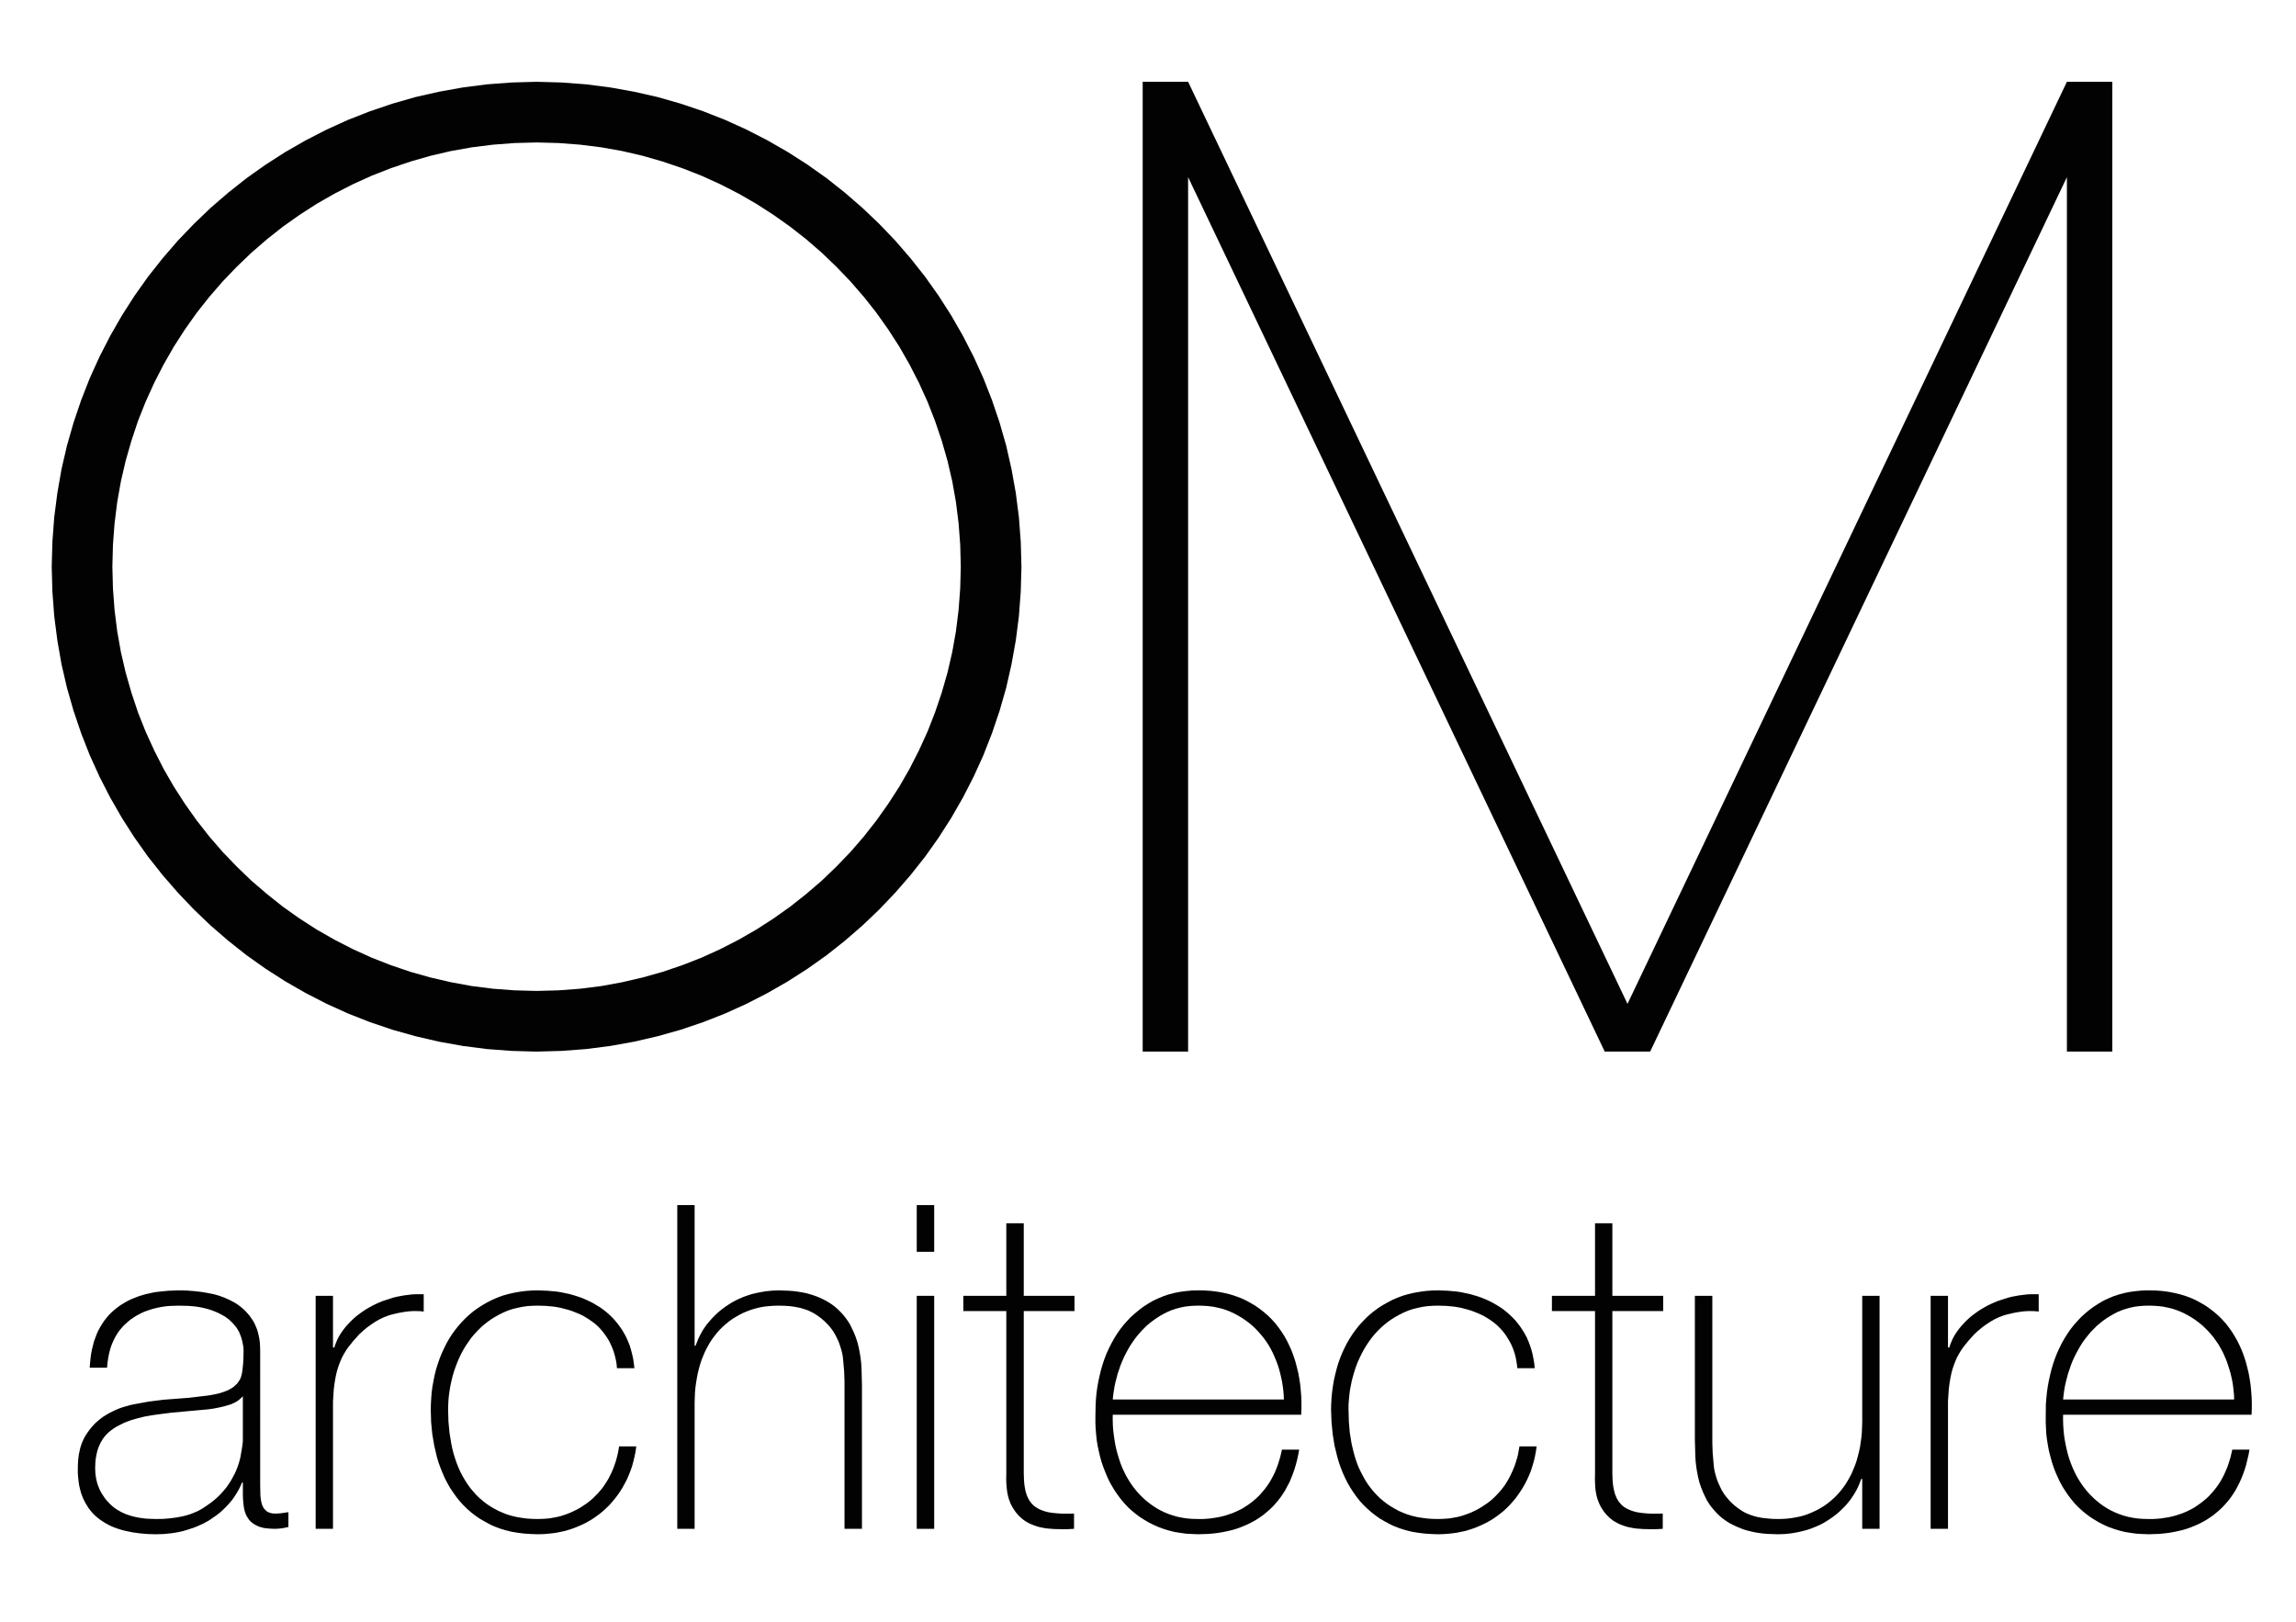 <?xml version="1.0" encoding="utf-8"?>
<!-- Generator: Adobe Illustrator 15.0.0, SVG Export Plug-In . SVG Version: 6.00 Build 0)  -->
<!DOCTYPE svg PUBLIC "-//W3C//DTD SVG 1.1//EN" "http://www.w3.org/Graphics/SVG/1.1/DTD/svg11.dtd">
<svg version="1.1" id="Layer_1" xmlns="http://www.w3.org/2000/svg" xmlns:xlink="http://www.w3.org/1999/xlink" x="0px" y="0px"
	 width="2384px" height="1684px" viewBox="0 0 2384 1684" enable-background="new 0 0 2384 1684" xml:space="preserve">
<polyline fill="#020202" points="2146.12,1091.84 2146.12,183.92 1713.4,1091.84 1666.24,1091.84 1233.64,183.92 1233.64,1091.84 
	1186.48,1091.84 1186.48,84.92 1233.64,84.92 1689.88,1042.28 2146.12,84.92 2193.28,84.92 2193.28,1091.84 2146.12,1091.84 "/>
<path fill="#020202" d="M1059.88,562.52l-1.92-25.56l-3.24-25.2l-4.439-24.72l-5.521-24.36l-6.84-23.88l-7.92-23.4l-9-22.92
	l-10.08-22.2l-11.16-21.72l-12.12-21.12l-13.08-20.4l-14.04-19.8l-15-18.96l-15.84-18.36L913,232.52l-17.52-16.68L877.24,200
	l-18.96-15l-19.8-14.04l-20.4-13.08l-21.12-12.12l-21.72-11.16l-22.2-10.08l-22.92-9l-23.4-7.92l-23.88-6.84l-24.36-5.52
	l-24.72-4.44l-25.2-3.24L583,85.64l-25.92-0.72l-25.8,0.72l-25.56,1.92l-25.2,3.24l-24.72,4.44l-24.36,5.52l-23.88,6.84l-23.4,7.92
	l-22.92,9l-22.2,10.08l-21.72,11.16l-21.12,12.12l-20.4,13.08L256,185l-18.96,15l-18.36,15.84l-17.4,16.68l-16.68,17.4l-15.84,18.36
	l-15,18.96l-14.04,19.8l-13.08,20.4l-12.12,21.12l-11.16,21.72l-10.08,22.2l-9,22.92l-7.92,23.4l-6.84,23.88l-5.64,24.36
	l-4.32,24.72l-3.24,25.2l-1.92,25.56l-0.72,25.8l0.72,25.92l1.92,25.56l3.24,25.2l4.32,24.72l5.64,24.36l6.84,23.88l7.92,23.4
	l9,22.92l10.08,22.2l11.16,21.72l12.12,21.12l13.08,20.399l14.04,19.8l15,18.961l15.84,18.239l16.68,17.521l17.4,16.68l18.36,15.84
	l18.96,15l19.8,14.04l20.4,13.08l21.12,12.12l21.72,11.16l22.2,10.08l22.92,9l23.4,7.92l23.88,6.72l24.36,5.64l24.72,4.44l25.2,3.24
	l25.56,1.92l25.8,0.72l25.92-0.72l25.56-1.92l25.2-3.24l24.72-4.44l24.36-5.64l23.88-6.72l23.4-7.92l22.92-9l22.2-10.08l21.72-11.16
	l21.12-12.12l20.4-13.08l19.8-14.04l18.96-15l18.24-15.84L913,944.24l16.68-17.521l15.84-18.239l15-18.961l14.04-19.8l13.08-20.399
	l12.12-21.12l11.16-21.72l10.08-22.2l9-22.92l7.92-23.4l6.84-23.88l5.521-24.36l4.439-24.72l3.24-25.2l1.92-25.56l0.72-25.92
	L1059.88,562.52z M997,611.12l-1.68,22.32l-2.76,22.08l-3.84,21.6l-4.92,21.24l-6,20.88l-6.96,20.52l-7.8,19.92l-8.88,19.44
	l-9.72,19.08l-10.56,18.36l-11.52,17.88l-12.24,17.28L897.04,868.4l-13.92,16.08l-14.64,15.239l-15.24,14.641l-16.08,13.8
	l-16.68,13.2L803.2,953.6l-17.88,11.521l-18.36,10.56L748,985.4l-19.56,8.88l-19.92,7.8l-20.52,6.96l-20.88,5.88l-21.24,4.92
	l-21.6,3.96l-22.08,2.76l-22.32,1.681l-22.8,0.6l-22.68-0.6l-22.32-1.681L490,1023.8l-21.6-3.96l-21.24-4.92l-20.88-5.88
	l-20.52-6.96l-19.92-7.8l-19.56-8.88l-18.96-9.721l-18.48-10.56L310.96,953.6l-17.28-12.239l-16.56-13.2l-16.08-13.8L245.8,899.72
	l-14.64-15.239l-13.92-16.08l-13.08-16.681l-12.24-17.28l-11.52-17.88l-10.56-18.36l-9.72-19.08l-8.88-19.44l-7.92-19.92
	l-6.84-20.52l-6-20.88l-4.92-21.24l-3.84-21.6l-2.76-22.08l-1.68-22.32l-0.6-22.8l0.6-22.68l1.68-22.32l2.76-22.08l3.84-21.6
	l4.92-21.24l6-20.88l6.84-20.52l7.92-19.92l8.88-19.56l9.72-18.96l10.56-18.48l11.52-17.88l12.24-17.28l13.08-16.56l13.92-16.08
	l14.64-15.24l15.24-14.64l16.08-13.92l16.56-13.08l17.28-12.24l17.88-11.52l18.48-10.56l18.96-9.72l19.56-8.88l19.92-7.8l20.52-6.96
	l20.88-6l21.24-4.92l21.6-3.84l22.08-2.76l22.32-1.68l22.68-0.6l22.8,0.6l22.32,1.68l22.08,2.76l21.6,3.84l21.24,4.92l20.88,6
	l20.52,6.96l19.92,7.8l19.56,8.88l18.96,9.72l18.36,10.56l17.88,11.52l17.28,12.24l16.68,13.08l16.08,13.92l15.24,14.64l14.64,15.24
	l13.92,16.08l13.08,16.56l12.24,17.28l11.52,17.88l10.56,18.48l9.72,18.96l8.88,19.56l7.8,19.92l6.96,20.52l6,20.88l4.92,21.24
	l3.84,21.6l2.76,22.08l1.68,22.32l0.6,22.68L997,611.12z"/>
<path fill="#020202" d="M2337.88,1449.8l-0.479-6.24l-0.601-6.119l-0.96-6.12l-1.08-6l-1.439-5.88l-1.561-5.881l-1.8-5.52
	l-2.04-5.521l-2.28-5.159l-2.52-5.16l-2.761-4.8l-2.879-4.681l-3.24-4.56l-3.36-4.32l-3.72-4.08l-3.84-3.84l-4.2-3.6l-4.32-3.36
	l-4.56-3.24l-4.92-2.88l-5.04-2.76l-5.28-2.4l-5.52-2.04l-5.881-1.8l-6-1.439l-6.24-1.2l-6.479-0.84l-6.72-0.48l-6.96-0.12
	l-6.72,0.12l-6.48,0.601l-6.36,0.84l-6,1.199l-5.88,1.561l-5.64,1.92l-5.4,2.28l-2.64,1.2l-2.52,1.319l-4.921,2.88l-4.8,3.12
	l-4.56,3.36l-4.32,3.6l-4.08,3.721l-3.84,4.079l-3.72,4.2l-3.48,4.44l-3.24,4.68l-3,4.8l-2.88,5.04l-2.52,5.16l-2.4,5.28l-2.16,5.52
	l-1.92,5.641l-1.68,5.76l-1.44,5.88l-1.319,6l-1.08,6l-0.841,6l-0.6,6.12l-0.479,6.12l-0.12,12.359v6.24l0.24,6.12l0.359,6l0.721,6
	l0.959,5.88l1.08,5.76l1.44,5.641l1.56,5.64l1.801,5.521l2.039,5.279l2.28,5.16l2.4,5.04l2.64,4.8l2.881,4.561l3,4.439l3.359,4.32
	l3.36,4.08l3.72,3.84l3.96,3.601l4.08,3.359l4.319,3.24l4.561,2.88l4.68,2.76l4.92,2.521l5.16,2.279l5.4,1.921l5.52,1.68l5.76,1.439
	l5.881,0.96l6.119,0.841l6.36,0.359l6.48,0.24l10.56-0.36l5.04-0.479l5.04-0.601l4.8-0.84l4.681-0.96l4.68-1.08l4.439-1.319
	l4.32-1.561l4.2-1.68l4.08-1.8l3.96-2.04l3.84-2.16l3.721-2.4l3.6-2.52l3.359-2.76l3.36-2.881l3.12-3l3-3.239l2.88-3.36l2.64-3.479
	l2.521-3.721l2.399-3.84l2.16-4.08l2.04-4.08l1.921-4.319l1.799-4.561l1.561-4.56l1.439-4.8l1.201-5.04l1.199-5.04l0.96-5.28h-17.88
	l-0.96,4.2l-0.96,4.08l-1.2,3.84l-1.2,3.84l-1.439,3.72l-1.561,3.601l-1.56,3.479l-1.8,3.36l-1.92,3.359l-2.04,3.12l-2.16,3
	l-2.28,2.88l-2.4,2.761l-2.52,2.76l-2.64,2.52l-2.88,2.4l-2.881,2.28l-3,2.16l-3,2.039l-3.239,1.921l-3.24,1.68l-3.36,1.56
	l-3.359,1.44l-3.601,1.2l-3.6,1.199l-3.72,0.961l-3.84,0.84l-3.841,0.6l-3.96,0.6l-4.08,0.36l-4.199,0.24h-4.2l-5.64-0.12
	l-5.28-0.36l-5.28-0.72l-4.92-0.96l-4.92-1.32l-4.561-1.56l-4.439-1.8l-4.32-2.04l-4.08-2.28l-3.96-2.52l-3.72-2.761l-3.6-2.88
	l-3.36-3.12l-3.24-3.239l-3.12-3.48l-2.88-3.6l-2.76-3.841l-2.521-3.96l-2.399-4.079l-2.16-4.32l-2.04-4.44l-1.8-4.56l-1.681-4.68
	l-1.439-4.801l-1.2-4.92l-1.08-5.04l-0.96-5.04l-0.72-5.04l-0.48-5.159l-0.359-5.16l-0.12-5.16v-5.28h195.72l0.24-6.479v-6.36
	L2337.88,1449.8z M2142.16,1453.04l0.479-4.44l0.601-4.439l0.72-4.44l0.96-4.439l2.28-8.761l3-8.88l1.68-4.319l1.92-4.2l2.04-4.08
	l2.16-3.96l2.28-3.96l2.399-3.72l2.641-3.601l2.76-3.479l2.88-3.48l3.12-3.12l3.12-3.12l3.36-2.88l3.359-2.64l3.6-2.521l3.84-2.399
	l3.841-2.16l3.96-2.04l4.199-1.68l4.32-1.44l4.44-1.2l4.56-0.96l4.68-0.6l4.921-0.36l4.92-0.12l5.159,0.12l4.921,0.36l4.92,0.6
	l4.68,0.96l4.56,1.08l4.32,1.44l4.32,1.68l4.08,1.92l4.08,2.16l3.84,2.28l3.6,2.399l3.48,2.641l3.479,2.76l3.12,3l3.12,3.12
	l2.88,3.24l2.76,3.359l2.521,3.601l2.521,3.6l2.159,3.84l2.16,3.96l1.92,4.2l1.8,4.2l1.561,4.439l1.439,4.44l1.32,4.44l1.08,4.56
	l0.96,4.56l0.72,4.561l0.48,4.68l0.479,4.561l0.12,4.68H2142.16z"/>
<polyline fill="#020202" points="2022.64,1345.4 2004.64,1345.4 2004.64,1587.32 2022.64,1587.32 2022.64,1454.96 2023.48,1442.24 
	2024.2,1436.6 2025.04,1431.44 2026,1426.64 2027.2,1421.96 2028.64,1417.64 2030.2,1413.56 2031.88,1409.6 2033.92,1405.88 
	2036.08,1402.28 2038.36,1398.92 2043.76,1392.2 2050,1385.24 2054.08,1381.52 2058.279,1378.04 2062.6,1374.92 2066.8,1372.16 
	2071.24,1369.64 2073.4,1368.68 2075.561,1367.6 2077.84,1366.76 2080,1365.92 2082.28,1365.2 2084.561,1364.6 2089,1363.52 
	2093.32,1362.68 2097.64,1361.96 2101.72,1361.48 2105.68,1361.24 2109.52,1361.24 2113.24,1361.36 2116.84,1361.72 
	2116.84,1343.72 2112.76,1343.72 2108.68,1343.72 2104.6,1343.96 2100.64,1344.44 2096.68,1344.92 2092.72,1345.64 2088.88,1346.36 
	2085.04,1347.32 2077.6,1349.72 2074,1350.92 2070.52,1352.36 2067.04,1353.92 2063.8,1355.48 2060.561,1357.28 2057.439,1359.08 
	2054.439,1361 2051.561,1363.04 2048.8,1365.08 2046.04,1367.24 2043.52,1369.52 2041,1371.92 2038.6,1374.44 2036.32,1376.96 
	2034.16,1379.6 2032.24,1382.24 2030.439,1384.88 2028.76,1387.64 2027.32,1390.4 2026.12,1393.28 2024.92,1396.16 2024.08,1399.04 
	2022.64,1399.04 2022.64,1345.4 "/>
<polyline fill="#020202" points="1951.6,1345.4 1933.6,1345.4 1933.6,1476.08 1933.24,1486.88 1932.76,1492.16 1932.04,1497.32 
	1931.32,1502.36 1930.24,1507.28 1929.04,1512.08 1927.72,1516.76 1926.16,1521.32 1924.36,1525.64 1922.56,1529.96 1920.4,1534.04 
	1918.24,1537.88 1915.84,1541.72 1913.2,1545.32 1910.56,1548.68 1907.68,1551.92 1904.56,1555.04 1901.32,1557.92 1897.96,1560.68 
	1894.48,1563.2 1890.76,1565.48 1887.04,1567.64 1882.96,1569.56 1878.88,1571.36 1874.68,1572.92 1870.24,1574.24 1865.8,1575.2 
	1861.12,1576.04 1856.439,1576.64 1851.52,1577 1846.6,1577.12 1840.48,1577 1834.84,1576.52 1829.439,1575.92 1824.52,1574.96 
	1822.12,1574.36 1819.84,1573.64 1817.68,1572.92 1815.52,1572.08 1813.48,1571.24 1811.56,1570.28 1809.76,1569.32 
	1808.08,1568.24 1804.72,1565.96 1801.6,1563.56 1798.72,1561.04 1796.08,1558.4 1793.68,1555.64 1791.4,1552.88 1789.36,1549.88 
	1787.56,1546.88 1786,1543.64 1784.56,1540.52 1783.24,1537.4 1782.16,1534.16 1781.2,1530.92 1780.36,1527.56 1779.76,1524.32 
	1779.4,1520.96 1778.32,1508.6 1777.96,1498.16 1777.96,1345.4 1759.84,1345.4 1759.84,1495.04 1760.32,1512.68 1760.68,1517.84 
	1761.28,1523 1762.12,1528.28 1763.2,1533.68 1764.52,1539.08 1766.32,1544.36 1768.48,1549.76 1771,1555.04 1772.32,1557.68 
	1773.88,1560.2 1775.56,1562.72 1777.36,1565.12 1779.28,1567.4 1781.32,1569.68 1783.48,1571.96 1785.76,1574.12 1788.16,1576.16 
	1790.8,1578.08 1793.56,1580 1796.56,1581.8 1799.68,1583.36 1802.92,1584.92 1806.4,1586.36 1810,1587.8 1813.84,1589 
	1817.8,1589.96 1822,1590.92 1826.439,1591.64 1831,1592.24 1835.8,1592.6 1846,1592.96 1853.08,1592.72 1860.04,1592 
	1866.88,1590.8 1873.84,1589.12 1877.2,1588.16 1880.439,1587.08 1883.68,1585.76 1886.92,1584.44 1890.04,1583 1893.04,1581.44 
	1896.04,1579.64 1898.92,1577.84 1901.8,1575.92 1904.56,1573.88 1907.2,1571.84 1909.84,1569.56 1912.24,1567.28 1914.64,1564.88 
	1917.04,1562.36 1919.2,1559.72 1921.36,1557.08 1923.28,1554.2 1925.2,1551.32 1926.88,1548.44 1928.56,1545.32 1930,1542.08 
	1931.32,1538.84 1932.64,1535.48 1933.6,1535.48 1933.6,1587.32 1951.6,1587.32 1951.6,1345.4 "/>
<polyline fill="#020202" points="1726.96,1345.4 1674.16,1345.4 1674.16,1270.04 1656.16,1270.04 1656.16,1345.4 1611.4,1345.4 
	1611.4,1361.24 1656.16,1361.24 1656.16,1529.96 1656.04,1535 1656.16,1539.68 1656.4,1544.24 1656.88,1548.44 1657.6,1552.28 
	1658.08,1554.2 1658.56,1555.88 1659.16,1557.68 1659.76,1559.24 1660.48,1560.92 1661.08,1562.36 1662.64,1565.24 1664.32,1567.88 
	1666.12,1570.4 1667.08,1571.48 1668.04,1572.68 1669.12,1573.76 1670.08,1574.72 1671.16,1575.8 1672.24,1576.64 1673.439,1577.6 
	1674.52,1578.44 1675.72,1579.28 1677.04,1580 1679.56,1581.44 1682.08,1582.64 1684.84,1583.72 1687.6,1584.68 1690.6,1585.52 
	1693.6,1586.12 1696.6,1586.72 1699.84,1587.08 1706.32,1587.56 1712.92,1587.68 1719.64,1587.68 1726.48,1587.32 1726.48,1571.48 
	1714.48,1571.6 1709.08,1571.24 1704.04,1570.76 1701.76,1570.4 1699.48,1570.04 1697.2,1569.44 1695.16,1568.84 1693.12,1568.12 
	1691.2,1567.28 1689.4,1566.44 1687.6,1565.36 1686.76,1564.88 1685.92,1564.28 1685.2,1563.68 1684.36,1563.08 1683.64,1562.36 
	1683.04,1561.64 1682.32,1560.92 1681.72,1560.08 1681,1559.36 1680.4,1558.52 1679.92,1557.56 1679.32,1556.72 1678.84,1555.76 
	1678.36,1554.8 1677.52,1552.76 1676.68,1550.48 1676.08,1548.08 1675.48,1545.56 1675,1542.8 1674.64,1539.8 1674.4,1536.56 
	1674.16,1529.72 1674.16,1361.24 1726.96,1361.24 1726.96,1345.4 "/>
<polyline fill="#020202" points="1593.52,1420.52 1593.04,1415.48 1592.2,1410.56 1591.24,1405.76 1590.04,1401.2 1588.6,1396.88 
	1587.04,1392.68 1585.24,1388.6 1583.2,1384.76 1580.92,1381.04 1578.64,1377.56 1576.12,1374.2 1573.48,1370.96 1570.6,1367.96 
	1567.6,1365.08 1564.48,1362.32 1561.24,1359.68 1557.76,1357.28 1554.28,1355.12 1550.56,1352.96 1546.84,1351.04 1543,1349.24 
	1538.92,1347.56 1534.84,1346.12 1530.52,1344.8 1526.2,1343.6 1521.76,1342.64 1517.32,1341.68 1512.64,1340.96 1503.28,1340.12 
	1493.56,1339.76 1486.84,1339.88 1480.48,1340.36 1474.24,1341.2 1468.12,1342.28 1462.24,1343.6 1456.6,1345.28 1451.08,1347.32 
	1445.8,1349.6 1440.76,1352.24 1435.84,1355 1431.16,1358 1426.72,1361.24 1422.4,1364.72 1418.439,1368.44 1414.6,1372.4 
	1410.88,1376.48 1407.52,1380.8 1404.28,1385.24 1401.28,1389.92 1398.4,1394.84 1395.88,1399.88 1393.48,1405.04 1391.32,1410.44 
	1389.4,1415.96 1387.72,1421.72 1386.28,1427.48 1384.96,1433.36 1384,1439.24 1383.16,1445.36 1382.56,1451.48 1382.2,1457.72 
	1382.08,1463.96 1382.56,1476.56 1383.76,1488.92 1385.68,1500.92 1388.56,1512.68 1390.24,1518.44 1392.16,1523.96 
	1394.32,1529.36 1396.72,1534.64 1399.24,1539.68 1402.12,1544.6 1405.12,1549.28 1408.36,1553.84 1411.84,1558.28 1415.56,1562.36 
	1419.52,1566.2 1423.72,1569.92 1428.16,1573.4 1432.72,1576.64 1437.64,1579.52 1442.8,1582.28 1445.439,1583.6 1448.2,1584.8 
	1453.84,1586.96 1459.72,1588.76 1465.84,1590.32 1472.32,1591.4 1479.04,1592.24 1486.12,1592.72 1493.32,1592.96 1498.24,1592.84 
	1503.16,1592.48 1507.84,1592 1512.52,1591.4 1517.08,1590.44 1521.64,1589.48 1525.96,1588.16 1530.4,1586.72 1534.6,1585.04 
	1538.68,1583.24 1542.64,1581.32 1546.6,1579.16 1550.32,1576.88 1554.04,1574.36 1557.52,1571.72 1561,1568.96 1564.24,1565.96 
	1567.36,1562.84 1570.36,1559.48 1573.36,1556 1576,1552.4 1578.64,1548.56 1581.16,1544.6 1583.56,1540.4 1585.72,1536.08 
	1587.76,1531.64 1589.56,1527.08 1591.12,1522.28 1592.56,1517.36 1593.76,1512.32 1594.72,1507.16 1595.56,1501.76 
	1577.68,1501.76 1576.96,1505.84 1576.24,1509.92 1575.28,1513.76 1574.08,1517.6 1572.88,1521.44 1571.439,1525.04 
	1569.88,1528.64 1568.2,1532.12 1566.4,1535.6 1564.48,1538.84 1562.439,1542.08 1560.16,1545.08 1557.88,1547.96 1555.36,1550.72 
	1552.84,1553.36 1550.08,1556 1547.32,1558.4 1544.32,1560.68 1541.32,1562.72 1538.2,1564.76 1534.96,1566.68 1531.72,1568.36 
	1528.24,1570.04 1524.64,1571.48 1521.04,1572.8 1517.32,1574 1513.6,1574.96 1509.64,1575.68 1505.68,1576.4 1501.72,1576.76 
	1497.52,1577 1493.32,1577.12 1487.56,1577 1482.04,1576.64 1476.64,1575.92 1471.36,1575.08 1466.32,1573.88 1461.52,1572.44 
	1456.84,1570.64 1452.4,1568.72 1448.2,1566.44 1444.12,1564.04 1440.16,1561.4 1436.439,1558.52 1432.84,1555.52 1429.48,1552.16 
	1426.24,1548.68 1423.24,1544.96 1420.36,1541.12 1417.72,1537.04 1415.32,1532.72 1413.04,1528.4 1410.88,1523.84 1408.96,1519.04 
	1407.28,1514.12 1405.84,1509.08 1404.52,1503.8 1403.32,1498.52 1401.52,1487.48 1400.56,1475.96 1400.2,1463.96 1400.2,1458.8 
	1400.56,1453.76 1401.04,1448.72 1401.64,1443.68 1402.6,1438.64 1403.56,1433.72 1404.88,1428.8 1406.32,1423.88 1407.88,1419.08 
	1409.68,1414.4 1411.72,1409.84 1413.88,1405.4 1416.16,1401.2 1418.68,1397 1421.32,1393.04 1424.2,1389.08 1427.2,1385.36 
	1430.439,1381.88 1433.8,1378.52 1437.4,1375.4 1441.12,1372.4 1445.08,1369.64 1449.16,1367.12 1453.48,1364.72 1457.92,1362.56 
	1462.48,1360.64 1467.28,1359.08 1472.2,1357.88 1477.24,1356.8 1482.52,1356.08 1487.92,1355.72 1493.439,1355.6 1501.6,1355.84 
	1505.56,1356.2 1509.52,1356.56 1513.24,1357.16 1517.08,1357.88 1520.8,1358.84 1524.4,1359.8 1527.88,1360.88 1531.36,1362.2 
	1534.6,1363.52 1537.84,1364.96 1540.96,1366.52 1543.96,1368.32 1546.84,1370.12 1549.6,1372.04 1552.24,1374.08 1554.76,1376.24 
	1557.16,1378.64 1559.439,1381.04 1561.6,1383.68 1563.64,1386.44 1565.439,1389.32 1567.24,1392.32 1568.92,1395.44 
	1570.36,1398.68 1571.68,1402.04 1572.76,1405.4 1573.72,1409 1574.439,1412.72 1575.04,1416.56 1575.52,1420.52 1593.52,1420.52 
	"/>
<path fill="#020202" d="M1351.12,1449.8l-0.48-6.24l-0.6-6.119l-0.96-6.12l-1.08-6l-1.44-5.88l-1.56-5.881l-1.8-5.52l-2.04-5.521
	l-2.28-5.159l-2.52-5.16l-2.641-4.8l-3-4.681l-3.239-4.56l-3.36-4.32l-3.72-4.08l-3.841-3.84l-4.199-3.6l-4.32-3.36l-4.56-3.24
	l-4.921-2.88l-5.04-2.76l-5.279-2.4l-5.521-2.04l-5.76-1.8l-6-1.439l-6.36-1.2l-6.479-0.84l-6.72-0.48l-6.961-0.12l-6.72,0.12
	l-6.479,0.601l-6.24,0.84l-6.12,1.199l-5.88,1.561l-5.52,1.92l-5.4,2.28l-2.641,1.2l-2.64,1.319l-4.92,2.88l-4.8,3.12l-4.44,3.36
	l-4.32,3.6l-4.2,3.721l-3.84,4.079l-3.72,4.2l-3.48,4.44l-3.24,4.68l-3,4.8l-2.76,5.04l-2.64,5.16l-2.4,5.28l-2.16,5.52l-1.92,5.641
	l-1.68,5.76l-1.44,5.88l-1.32,6l-1.08,6l-0.84,6l-0.6,6.12l-0.36,6.12l-0.24,12.359v6.24l0.24,6.12l0.48,6l0.6,6l0.96,5.88l1.2,5.76
	l1.32,5.641l1.56,5.64l1.92,5.521l2.04,5.279l2.16,5.16l2.4,5.04l2.76,4.8l2.76,4.561l3.12,4.439l3.24,4.32l3.48,4.08l3.6,3.84
	l3.96,3.601l4.08,3.359l4.32,3.24l4.56,2.88l4.68,2.76l5.04,2.521l5.16,2.279l5.28,1.921l5.52,1.68l5.76,1.439l5.881,0.96
	l6.119,0.841l6.36,0.359l6.479,0.24l10.561-0.36l5.16-0.479l4.92-0.601l4.8-0.84l4.8-0.96l4.561-1.08l4.439-1.319l4.32-1.561
	l4.2-1.68l4.08-1.8l3.96-2.04l3.84-2.16l3.72-2.4l3.601-2.52l3.359-2.76l3.36-2.881l3.12-3l3-3.239l2.88-3.36l2.64-3.479
	l2.521-3.721l2.399-3.84l2.16-4.08l2.16-4.08l1.8-4.319l1.8-4.561l1.561-4.56l1.439-4.8l1.32-5.04l1.08-5.04l0.96-5.28h-17.88
	l-0.96,4.2l-0.96,4.08l-1.2,3.84l-1.2,3.84l-1.439,3.72l-1.44,3.601l-1.68,3.479l-1.8,3.36l-1.92,3.359l-2.041,3.12l-2.159,3
	l-2.28,2.88l-2.4,2.761l-2.52,2.76l-2.641,2.52l-2.76,2.4l-2.88,2.28l-3,2.16l-3.12,2.039l-3.12,1.921l-3.359,1.68l-3.36,1.56
	l-3.359,1.44l-3.601,1.2l-3.6,1.199l-3.721,0.961l-3.72,0.84l-3.96,0.6l-3.96,0.6l-4.08,0.36l-4.2,0.24h-4.2l-5.52-0.12l-5.4-0.36
	l-5.159-0.72l-5.04-0.96l-4.801-1.32l-4.68-1.56l-4.439-1.8l-4.32-2.04l-4.08-2.28l-3.84-2.52l-3.84-2.761l-3.601-2.88l-3.36-3.12
	l-3.24-3.239l-3.12-3.48l-2.88-3.6l-2.76-3.841l-2.52-3.96l-2.4-4.079l-2.16-4.32l-2.04-4.44l-1.8-4.56l-1.56-4.68l-1.44-4.801
	l-1.32-4.92l-1.08-5.04l-0.84-5.04l-0.72-5.04l-0.6-5.159l-0.36-5.16l-0.12-5.16v-5.28h195.72l0.24-6.479v-6.36L1351.12,1449.8z
	 M1155.4,1453.04l0.48-4.44l0.6-4.439l0.72-4.44l0.96-4.439l2.28-8.761l3-8.88l1.8-4.319l1.8-4.2l2.04-4.08l2.16-3.96l2.28-3.96
	l2.52-3.72l2.52-3.601l2.76-3.479l3-3.48l3-3.12l3.12-3.12l3.36-2.88l3.48-2.64l3.6-2.521l3.72-2.399l3.84-2.16l4.08-2.04l4.08-1.68
	l4.32-1.44l4.44-1.2l4.56-0.96l4.68-0.6l4.92-0.36l4.92-0.12l5.16,0.12l4.92,0.36l4.92,0.6l4.681,0.96l4.56,1.08l4.44,1.44l4.2,1.68
	l4.199,1.92l3.961,2.16l3.84,2.28l3.6,2.399l3.6,2.641l3.36,2.76l3.24,3l3,3.12l2.88,3.24l2.76,3.359l2.641,3.601l2.399,3.6
	l2.28,3.84l2.04,3.96l1.92,4.2l1.8,4.2l1.68,4.439l1.44,4.44l1.2,4.44l1.08,4.56l0.96,4.56l0.72,4.561l0.6,4.68l0.36,4.561
	l0.24,4.68H1155.4z"/>
<polyline fill="#020202" points="1115.68,1345.4 1063,1345.4 1063,1270.04 1044.88,1270.04 1044.88,1345.4 1000.24,1345.4 
	1000.24,1361.24 1044.88,1361.24 1044.88,1529.96 1044.76,1535 1044.88,1539.68 1045.24,1544.24 1045.72,1548.44 1046.44,1552.28 
	1046.92,1554.2 1047.4,1555.88 1048,1557.68 1048.6,1559.24 1049.2,1560.92 1049.92,1562.36 1051.48,1565.24 1053.16,1567.88 
	1054.96,1570.4 1055.92,1571.48 1056.88,1572.68 1057.84,1573.76 1058.92,1574.72 1060,1575.8 1061.08,1576.64 1062.16,1577.6 
	1063.36,1578.44 1064.56,1579.28 1065.76,1580 1068.28,1581.44 1070.92,1582.64 1073.68,1583.72 1076.44,1584.68 1079.32,1585.52 
	1082.32,1586.12 1085.44,1586.72 1088.68,1587.08 1095.16,1587.56 1101.76,1587.68 1108.48,1587.68 1115.2,1587.32 1115.2,1571.48 
	1103.32,1571.6 1097.92,1571.24 1092.88,1570.76 1090.48,1570.4 1088.2,1570.04 1086.04,1569.44 1083.88,1568.84 1081.96,1568.12 
	1079.92,1567.28 1078.12,1566.44 1076.44,1565.36 1075.6,1564.88 1074.76,1564.28 1073.92,1563.68 1073.2,1563.08 1072.48,1562.36 
	1071.76,1561.64 1071.04,1560.92 1070.44,1560.08 1069.84,1559.36 1069.24,1558.52 1068.64,1557.56 1068.16,1556.72 
	1067.68,1555.76 1067.2,1554.8 1066.24,1552.76 1065.52,1550.48 1064.8,1548.08 1064.32,1545.56 1063.84,1542.8 1063.48,1539.8 
	1063.24,1536.56 1063,1529.72 1063,1361.24 1115.68,1361.24 1115.68,1345.4 "/>
<polyline fill="#020202" points="970,1299.68 970,1251.2 951.88,1251.2 951.88,1299.68 970,1299.68 "/>
<polyline fill="#020202" points="970,1587.32 970,1345.4 951.88,1345.4 951.88,1587.32 970,1587.32 "/>
<polyline fill="#020202" points="703.24,1251.2 703.24,1587.32 721.24,1587.32 721.24,1456.64 721.6,1445.84 722.08,1440.56 
	722.8,1435.4 723.64,1430.36 724.6,1425.44 725.8,1420.64 727.12,1415.96 728.68,1411.4 730.48,1406.96 732.28,1402.76 
	734.44,1398.68 736.6,1394.72 739,1391 741.64,1387.4 744.28,1384.04 747.28,1380.68 750.28,1377.68 753.52,1374.8 756.88,1372.04 
	760.36,1369.52 764.08,1367.24 767.8,1365.08 771.88,1363.04 775.96,1361.36 780.16,1359.8 784.6,1358.48 789.04,1357.4 
	793.72,1356.56 798.4,1356.08 803.32,1355.72 808.24,1355.6 814.24,1355.72 819.88,1356.08 825.16,1356.8 830.08,1357.76 
	832.48,1358.36 834.64,1359.08 836.92,1359.8 838.96,1360.52 841,1361.48 842.92,1362.44 844.84,1363.4 846.64,1364.48 850,1366.76 
	853.12,1369.16 856,1371.68 858.64,1374.32 861.16,1376.96 863.44,1379.84 865.48,1382.84 867.28,1385.84 868.84,1388.96 
	870.4,1392.2 871.6,1395.32 872.68,1398.56 873.64,1401.8 874.48,1405.04 875.08,1408.4 875.44,1411.76 876.52,1424.12 
	876.88,1434.56 876.88,1587.32 895,1587.32 895,1437.68 894.52,1420.04 894.16,1414.88 893.56,1409.72 892.72,1404.44 
	891.64,1399.04 890.32,1393.64 888.52,1388.24 886.36,1382.96 883.84,1377.68 882.52,1375.04 880.96,1372.52 879.28,1370 
	877.48,1367.6 875.56,1365.2 873.52,1362.92 871.36,1360.76 869.08,1358.6 866.68,1356.56 864.04,1354.52 861.28,1352.72 
	858.28,1350.92 855.16,1349.24 851.92,1347.68 848.44,1346.24 844.84,1344.92 841,1343.72 837.04,1342.64 832.84,1341.8 
	828.4,1341.08 823.84,1340.48 819.04,1340.12 808.84,1339.76 801.76,1340 794.8,1340.72 787.96,1341.92 781,1343.48 777.64,1344.56 
	774.4,1345.64 771.16,1346.84 767.92,1348.28 764.8,1349.72 761.8,1351.28 758.8,1352.96 755.92,1354.88 753.04,1356.8 
	750.28,1358.84 747.64,1360.88 745,1363.16 742.6,1365.44 740.2,1367.84 737.92,1370.36 735.64,1373 733.48,1375.64 731.56,1378.4 
	729.64,1381.28 727.96,1384.28 726.28,1387.4 724.84,1390.52 723.52,1393.88 722.2,1397.24 721.24,1397.24 721.24,1251.2 
	703.24,1251.2 "/>
<polyline fill="#020202" points="658.72,1420.52 658.12,1415.48 657.4,1410.56 656.32,1405.76 655.12,1401.2 653.8,1396.88 
	652.12,1392.68 650.32,1388.6 648.28,1384.76 646.12,1381.04 643.72,1377.56 641.2,1374.2 638.56,1370.96 635.8,1367.96 
	632.8,1365.08 629.68,1362.32 626.32,1359.68 622.96,1357.28 619.36,1355.12 615.76,1352.96 611.92,1351.04 608.08,1349.24 
	604.12,1347.56 599.92,1346.12 595.72,1344.8 591.4,1343.6 586.96,1342.64 582.4,1341.68 577.84,1340.96 568.36,1340.12 
	558.64,1339.76 552.04,1339.88 545.56,1340.36 539.32,1341.2 533.32,1342.28 527.44,1343.6 521.68,1345.28 516.28,1347.32 
	511,1349.6 505.84,1352.24 501.04,1355 496.36,1358 491.8,1361.24 487.6,1364.72 483.52,1368.44 479.68,1372.4 476.08,1376.48 
	472.6,1380.8 469.36,1385.24 466.36,1389.92 463.6,1394.84 461.08,1399.88 458.68,1405.04 456.52,1410.44 454.6,1415.96 
	452.8,1421.72 451.36,1427.48 450.16,1433.36 449.08,1439.24 448.24,1445.36 447.76,1451.48 447.4,1457.72 447.28,1463.96 
	447.64,1476.56 448.84,1488.92 450.88,1500.92 453.64,1512.68 455.32,1518.44 457.36,1523.96 459.52,1529.36 461.8,1534.64 
	464.44,1539.68 467.2,1544.6 470.32,1549.28 473.56,1553.84 477.04,1558.28 480.76,1562.36 484.6,1566.2 488.8,1569.92 
	493.24,1573.4 497.92,1576.64 502.84,1579.52 507.88,1582.28 510.52,1583.6 513.28,1584.8 518.92,1586.96 524.8,1588.76 
	531.04,1590.32 537.52,1591.4 544.24,1592.24 551.2,1592.72 558.52,1592.96 563.44,1592.84 568.24,1592.48 573.04,1592 
	577.6,1591.4 582.28,1590.44 586.72,1589.48 591.16,1588.16 595.48,1586.72 599.68,1585.04 603.88,1583.24 607.84,1581.32 
	611.68,1579.16 615.52,1576.88 619.12,1574.36 622.72,1571.72 626.08,1568.96 629.32,1565.96 632.56,1562.84 635.56,1559.48 
	638.44,1556 641.2,1552.4 643.84,1548.56 646.36,1544.6 648.64,1540.4 650.92,1536.08 652.84,1531.64 654.64,1527.08 
	656.32,1522.28 657.64,1517.36 658.84,1512.32 659.92,1507.16 660.64,1501.76 642.76,1501.76 642.16,1505.84 641.32,1509.92 
	640.36,1513.76 639.28,1517.6 637.96,1521.44 636.64,1525.04 635.08,1528.64 633.4,1532.12 631.6,1535.6 629.56,1538.84 
	627.52,1542.08 625.36,1545.08 622.96,1547.96 620.56,1550.72 617.92,1553.36 615.28,1556 612.4,1558.4 609.52,1560.68 
	606.52,1562.72 603.4,1564.76 600.16,1566.68 596.8,1568.36 593.32,1570.04 589.84,1571.48 586.24,1572.8 582.52,1574 
	578.68,1574.96 574.84,1575.68 570.88,1576.4 566.8,1576.76 562.72,1577 558.52,1577.12 552.76,1577 547.12,1576.64 541.72,1575.92 
	536.56,1575.08 531.52,1573.88 526.6,1572.44 522.04,1570.64 517.6,1568.72 513.28,1566.44 509.2,1564.04 505.24,1561.4 
	501.52,1558.52 498.04,1555.52 494.56,1552.16 491.44,1548.68 488.32,1544.96 485.56,1541.12 482.92,1537.04 480.4,1532.72 
	478.12,1528.4 476.08,1523.84 474.16,1519.04 472.48,1514.12 470.92,1509.08 469.6,1503.8 468.52,1498.52 466.72,1487.48 
	465.64,1475.96 465.28,1463.96 465.4,1458.8 465.64,1453.76 466.12,1448.72 466.84,1443.68 467.68,1438.64 468.76,1433.72 
	469.96,1428.8 471.4,1423.88 473.08,1419.08 474.88,1414.4 476.8,1409.84 478.96,1405.4 481.24,1401.2 483.76,1397 486.52,1393.04 
	489.28,1389.08 492.4,1385.36 495.64,1381.88 499,1378.52 502.48,1375.4 506.32,1372.4 510.16,1369.64 514.24,1367.12 
	518.56,1364.72 523,1362.56 527.56,1360.64 532.36,1359.08 537.28,1357.88 542.44,1356.8 547.6,1356.08 553,1355.72 558.64,1355.6 
	566.8,1355.84 570.76,1356.2 574.6,1356.56 578.44,1357.16 582.16,1357.88 585.88,1358.84 589.48,1359.8 593.08,1360.88 
	596.44,1362.2 599.8,1363.52 603.04,1364.96 606.16,1366.52 609.04,1368.32 611.92,1370.12 614.68,1372.04 617.44,1374.08 
	619.96,1376.24 622.36,1378.64 624.52,1381.04 626.68,1383.68 628.72,1386.44 630.64,1389.32 632.44,1392.32 634,1395.44 
	635.44,1398.68 636.76,1402.04 637.84,1405.4 638.8,1409 639.64,1412.72 640.24,1416.56 640.6,1420.52 658.72,1420.52 "/>
<polyline fill="#020202" points="345.76,1345.4 327.76,1345.4 327.76,1587.32 345.76,1587.32 345.76,1454.96 346.6,1442.24 
	347.32,1436.6 348.16,1431.44 349.12,1426.64 350.32,1421.96 351.76,1417.64 353.32,1413.56 355,1409.6 357.04,1405.88 
	359.2,1402.28 361.48,1398.92 366.88,1392.2 373.12,1385.24 377.2,1381.52 381.4,1378.04 385.72,1374.92 389.92,1372.16 
	394.36,1369.64 396.52,1368.68 398.68,1367.6 400.96,1366.76 403.12,1365.92 405.4,1365.2 407.68,1364.6 412.12,1363.52 
	416.44,1362.68 420.76,1361.96 424.84,1361.48 428.8,1361.24 432.64,1361.24 436.36,1361.36 439.96,1361.72 439.96,1343.72 
	435.88,1343.72 431.8,1343.72 427.72,1343.96 423.76,1344.44 419.8,1344.92 415.84,1345.64 412,1346.36 408.16,1347.32 
	400.72,1349.72 397.12,1350.92 393.64,1352.36 390.16,1353.92 386.92,1355.48 383.68,1357.28 380.56,1359.08 377.56,1361 
	374.68,1363.04 371.92,1365.08 369.16,1367.24 366.64,1369.52 364.12,1371.92 361.72,1374.44 359.44,1376.96 357.28,1379.6 
	355.36,1382.24 353.56,1384.88 351.88,1387.64 350.44,1390.4 349.24,1393.28 348.04,1396.16 347.2,1399.04 345.76,1399.04 
	345.76,1345.4 "/>
<path fill="#020202" d="M291.88,1571.12l-3.12,0.24l-2.52,0.12h-1.56l-1.32-0.12l-0.72-0.12l-0.6-0.12l-0.6-0.12l-0.6-0.12
	l-0.6-0.24l-0.6-0.12l-0.48-0.239l-0.48-0.24l-0.48-0.24l-0.48-0.24l-0.48-0.359l-0.48-0.24l-0.36-0.36l-0.36-0.359l-0.36-0.36
	l-0.36-0.36l-0.36-0.359l-0.36-0.36l-0.36-0.479l-0.24-0.36l-0.36-0.479l-0.24-0.48l-0.24-0.36l-0.24-0.479l-0.48-1.08l-0.36-0.96
	l-0.36-1.08l-0.24-1.08l-0.24-1.2l-0.24-1.08l-0.36-2.399l-0.24-2.641l-0.24-10.319V1402.76l-0.12-4.56l-0.24-4.44l-0.6-4.2
	l-0.84-3.96l-0.48-1.92l-0.48-1.92l-0.6-1.8l-0.72-1.68l-0.72-1.8l-0.72-1.561l-0.84-1.68l-0.84-1.561l-1.92-2.88l-2.04-2.88
	l-2.28-2.64l-2.28-2.521l-2.52-2.279l-2.64-2.16l-2.76-2.04l-2.88-1.8l-3.12-1.681l-3.12-1.56l-3.24-1.44l-3.36-1.319l-3.36-1.2
	l-3.6-1.08l-3.6-0.84l-3.72-0.721l-7.56-1.319l-7.68-0.84l-7.92-0.601l-7.92-0.12l-10.44,0.36l-9.72,0.96l-4.8,0.6l-4.44,0.96
	l-4.44,0.96l-4.2,1.2l-4.08,1.32l-3.96,1.56l-3.84,1.561l-3.6,1.8l-3.48,2.04l-3.36,2.04l-3.24,2.399l-3,2.4l-2.88,2.521l-2.76,2.76
	l-2.52,3l-2.4,3l-2.16,3.24l-2.04,3.359l-1.92,3.48l-1.68,3.72l-1.44,3.84l-1.44,3.96l-1.08,4.2l-1.08,4.32l-0.84,4.439l-0.6,4.561
	l-0.48,4.8l-0.36,4.92h18l0.36-3.84l0.48-3.84l0.6-3.601l0.72-3.6l0.84-3.36l0.96-3.24l1.2-3.239l1.32-3l1.44-3l1.56-2.761
	l1.68-2.76l1.92-2.64l2.04-2.4l2.04-2.399l2.4-2.16l2.4-2.16l2.52-2.04l2.64-1.8l2.76-1.8l2.88-1.561l2.88-1.56l3-1.32l3.24-1.2
	l3.24-1.08l3.24-0.96l3.48-0.84l3.48-0.72l3.6-0.601l3.72-0.479l3.84-0.24l7.92-0.24l9.96,0.24l4.56,0.36l4.32,0.479l4.2,0.721
	l3.84,0.84l3.6,0.96l3.48,1.08l3.12,1.2l3.12,1.319l2.76,1.32l2.64,1.439l2.52,1.44l2.28,1.68l2.04,1.561l1.92,1.8l1.8,1.8l1.56,1.8
	l1.56,1.801l1.32,1.92l1.2,2.04l1.08,1.92l0.84,2.16l0.84,2.039l1.2,4.08l0.48,2.04l0.36,2.04l0.36,1.801l0.24,1.92l0.12,1.8v1.8
	l-0.12,7.2l-0.36,6.24l-0.6,5.52l-0.36,2.521l-0.36,2.279l-0.36,1.08l-0.24,1.08l-0.36,0.96l-0.36,1.08l-0.48,0.96l-0.48,0.96
	l-0.6,0.84l-0.6,0.96l-0.6,0.84l-0.72,0.841l-0.72,0.84l-0.84,0.72l-0.84,0.84l-0.84,0.721l-0.96,0.72l-0.96,0.72l-0.96,0.6
	l-1.2,0.601l-1.08,0.72l-1.32,0.601l-2.64,1.079l-3,1.08l-3.12,0.96l-3.6,0.841l-3.72,0.72l-4.08,0.72l-20.04,2.4l-26.76,2.04
	l-15.24,1.92l-15.6,2.88l-3.96,0.84l-3.72,1.08l-3.72,1.08l-3.72,1.32l-3.48,1.439l-3.48,1.68l-3.36,1.681l-3.24,1.92l-3.12,1.92
	l-3,2.28l-2.88,2.399l-2.76,2.521L95.8,1481l-2.4,2.88l-2.28,3.12l-2.16,3.24l-0.96,1.68l-0.96,1.8l-0.84,1.8l-0.84,1.921
	l-0.72,1.92l-0.72,2.04l-0.6,2.04l-0.48,2.159l-0.96,4.44l-0.6,4.68l-0.36,4.92l-0.12,5.16v4.681l0.36,4.56l0.48,4.32l0.6,4.08
	l0.96,3.96l0.96,3.72l1.32,3.479l0.6,1.681l0.84,1.68l1.56,3.12l1.8,3l1.8,2.88l2.16,2.76l2.16,2.521l2.4,2.399l2.52,2.16l2.64,2.04
	l2.88,1.92l2.88,1.8l3.12,1.681l3.12,1.56l3.36,1.32l3.36,1.2l3.48,1.08l3.72,0.96l7.44,1.56l7.8,1.08l8.04,0.72l8.4,0.24l8.52-0.24
	l8.16-0.84l3.96-0.6l3.84-0.721l3.72-0.84l3.72-1.08l7.08-2.279l3.36-1.32l3.36-1.44l3.24-1.439l3.12-1.68l3-1.681l2.88-1.92
	l5.52-3.84l2.64-2.04l2.52-2.16l2.28-2.16l2.28-2.279l2.16-2.28l2.04-2.4l2.04-2.399l1.8-2.521l1.68-2.52l1.56-2.521l1.44-2.52
	l1.44-2.641l1.2-2.64l1.08-2.64h0.96v12.6l0.12,3.72l0.24,3.601l0.36,3.359l0.48,3.24l0.36,1.561l0.36,1.56l0.48,1.44l0.48,1.439
	l0.6,1.32l0.72,1.32l0.72,1.199l0.84,1.2l0.36,0.601l0.48,0.6l0.48,0.6l0.48,0.48l0.48,0.479l0.6,0.601l0.6,0.479l0.6,0.48l1.2,0.84
	l1.32,0.84l1.56,0.84l1.56,0.721l0.72,0.359l0.84,0.36l1.8,0.479l2.04,0.601l2.04,0.359l2.28,0.24l2.28,0.24l2.52,0.12l2.64,0.12
	l3.72-0.12l3.6-0.36l3.6-0.6l3.72-0.84v-15.36L291.88,1571.12z M252.16,1494.8v1.2l-0.12,1.68l-0.48,3.96l-1.92,11.28l-0.84,3.36
	l-0.96,3.359l-1.2,3.48l-1.32,3.36l-1.56,3.479l-1.92,3.6l-1.92,3.48l-2.28,3.6l-2.52,3.601l-2.76,3.359l-3,3.36l-3.24,3.24
	l-3.48,3.12l-3.84,3l-4.08,2.88l-4.32,2.88l-2.28,1.32l-2.4,1.319l-2.4,1.08l-2.64,1.08l-2.64,1.08l-2.76,0.84l-2.88,0.84l-3,0.721
	l-6.24,1.199l-6.6,0.841l-6.96,0.6l-7.44,0.12l-7.8-0.24l-3.6-0.24l-3.6-0.479l-3.36-0.48l-3.36-0.72l-3.12-0.72l-3-0.96l-3-0.96
	l-2.76-1.2l-2.64-1.2l-2.52-1.439l-2.4-1.44l-2.28-1.56l-2.16-1.801l-2.04-1.8l-1.92-2.04l-1.8-1.92l-1.68-2.04l-1.44-2.16
	l-1.44-2.16l-1.32-2.159l-1.2-2.28l-0.96-2.28l-0.96-2.399l-0.84-2.4l-0.6-2.521l-0.6-2.52l-0.36-2.52l-0.36-2.641l-0.12-2.64
	l-0.12-2.76l0.12-3.36l0.12-3.24l0.36-3.12l0.48-3l0.6-2.88l0.72-2.88l0.84-2.64l1.08-2.521l1.08-2.399l1.32-2.28l1.32-2.28
	l1.56-2.04l1.68-1.92l1.8-1.92l1.92-1.68l2.16-1.681l2.16-1.56l2.28-1.44l2.4-1.319l2.64-1.32l2.64-1.32l2.76-1.199l5.88-2.16
	l6.36-1.8l6.84-1.681l7.32-1.319l7.68-1.08l13.2-1.681l13.08-1.2l25.08-2.279l5.88-0.84l5.4-1.08l5.16-1.2l4.92-1.44l2.28-0.72
	l2.16-0.96l2.04-0.96l1.8-1.08l0.96-0.6l0.84-0.601l0.84-0.72l0.72-0.6l0.84-0.721l0.72-0.72l0.72-0.72l0.6-0.721V1494.8z"/>
</svg>

